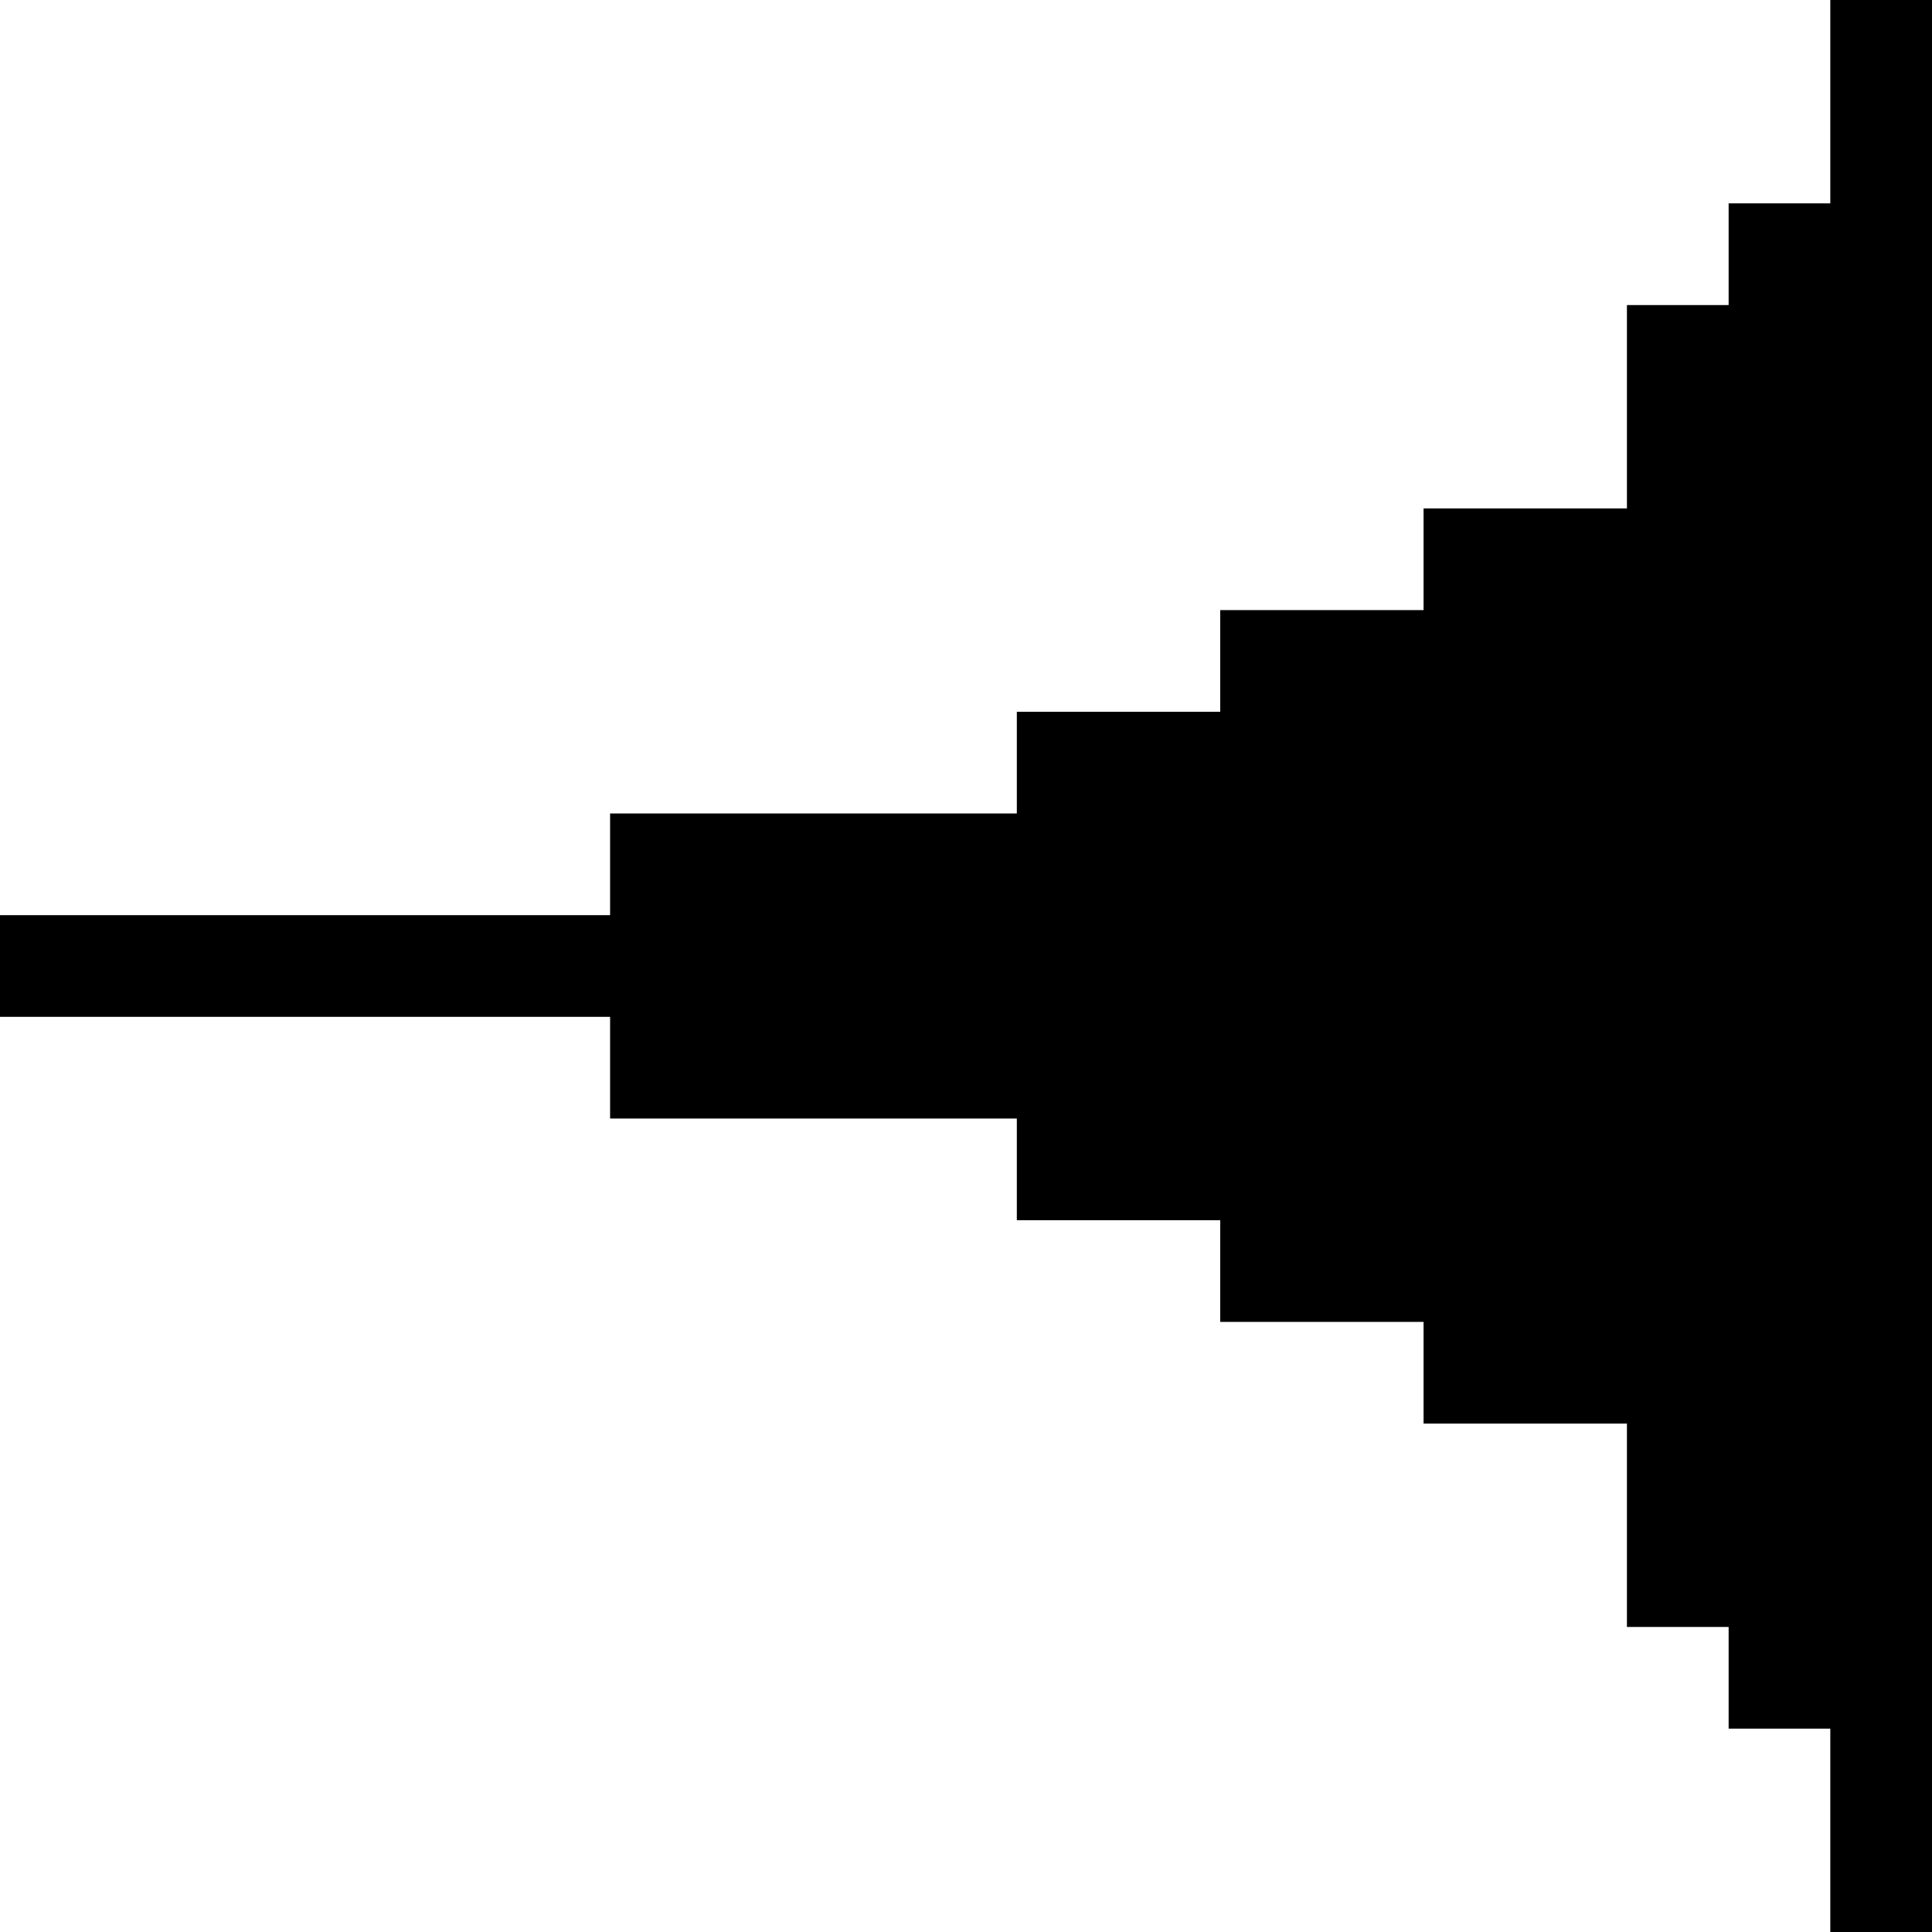 <?xml version="1.0" encoding="UTF-8"?><svg xmlns="http://www.w3.org/2000/svg" viewBox="0 0 693.41 693.41"><g id="a"/><g id="b"><g id="c"><polygon points="693.41 0 693.41 693.41 656.91 693.41 656.91 620.42 620.42 620.42 620.42 583.93 583.92 583.93 583.92 510.94 510.93 510.94 510.93 474.44 437.94 474.44 437.94 437.94 364.95 437.94 364.95 401.45 218.97 401.45 218.97 364.95 0 364.95 0 328.46 218.97 328.46 218.97 291.96 364.95 291.96 364.95 255.47 437.94 255.47 437.94 218.97 510.93 218.97 510.93 182.48 583.92 182.48 583.92 109.49 620.42 109.49 620.42 72.99 656.91 72.99 656.91 0 693.41 0"/></g></g></svg>